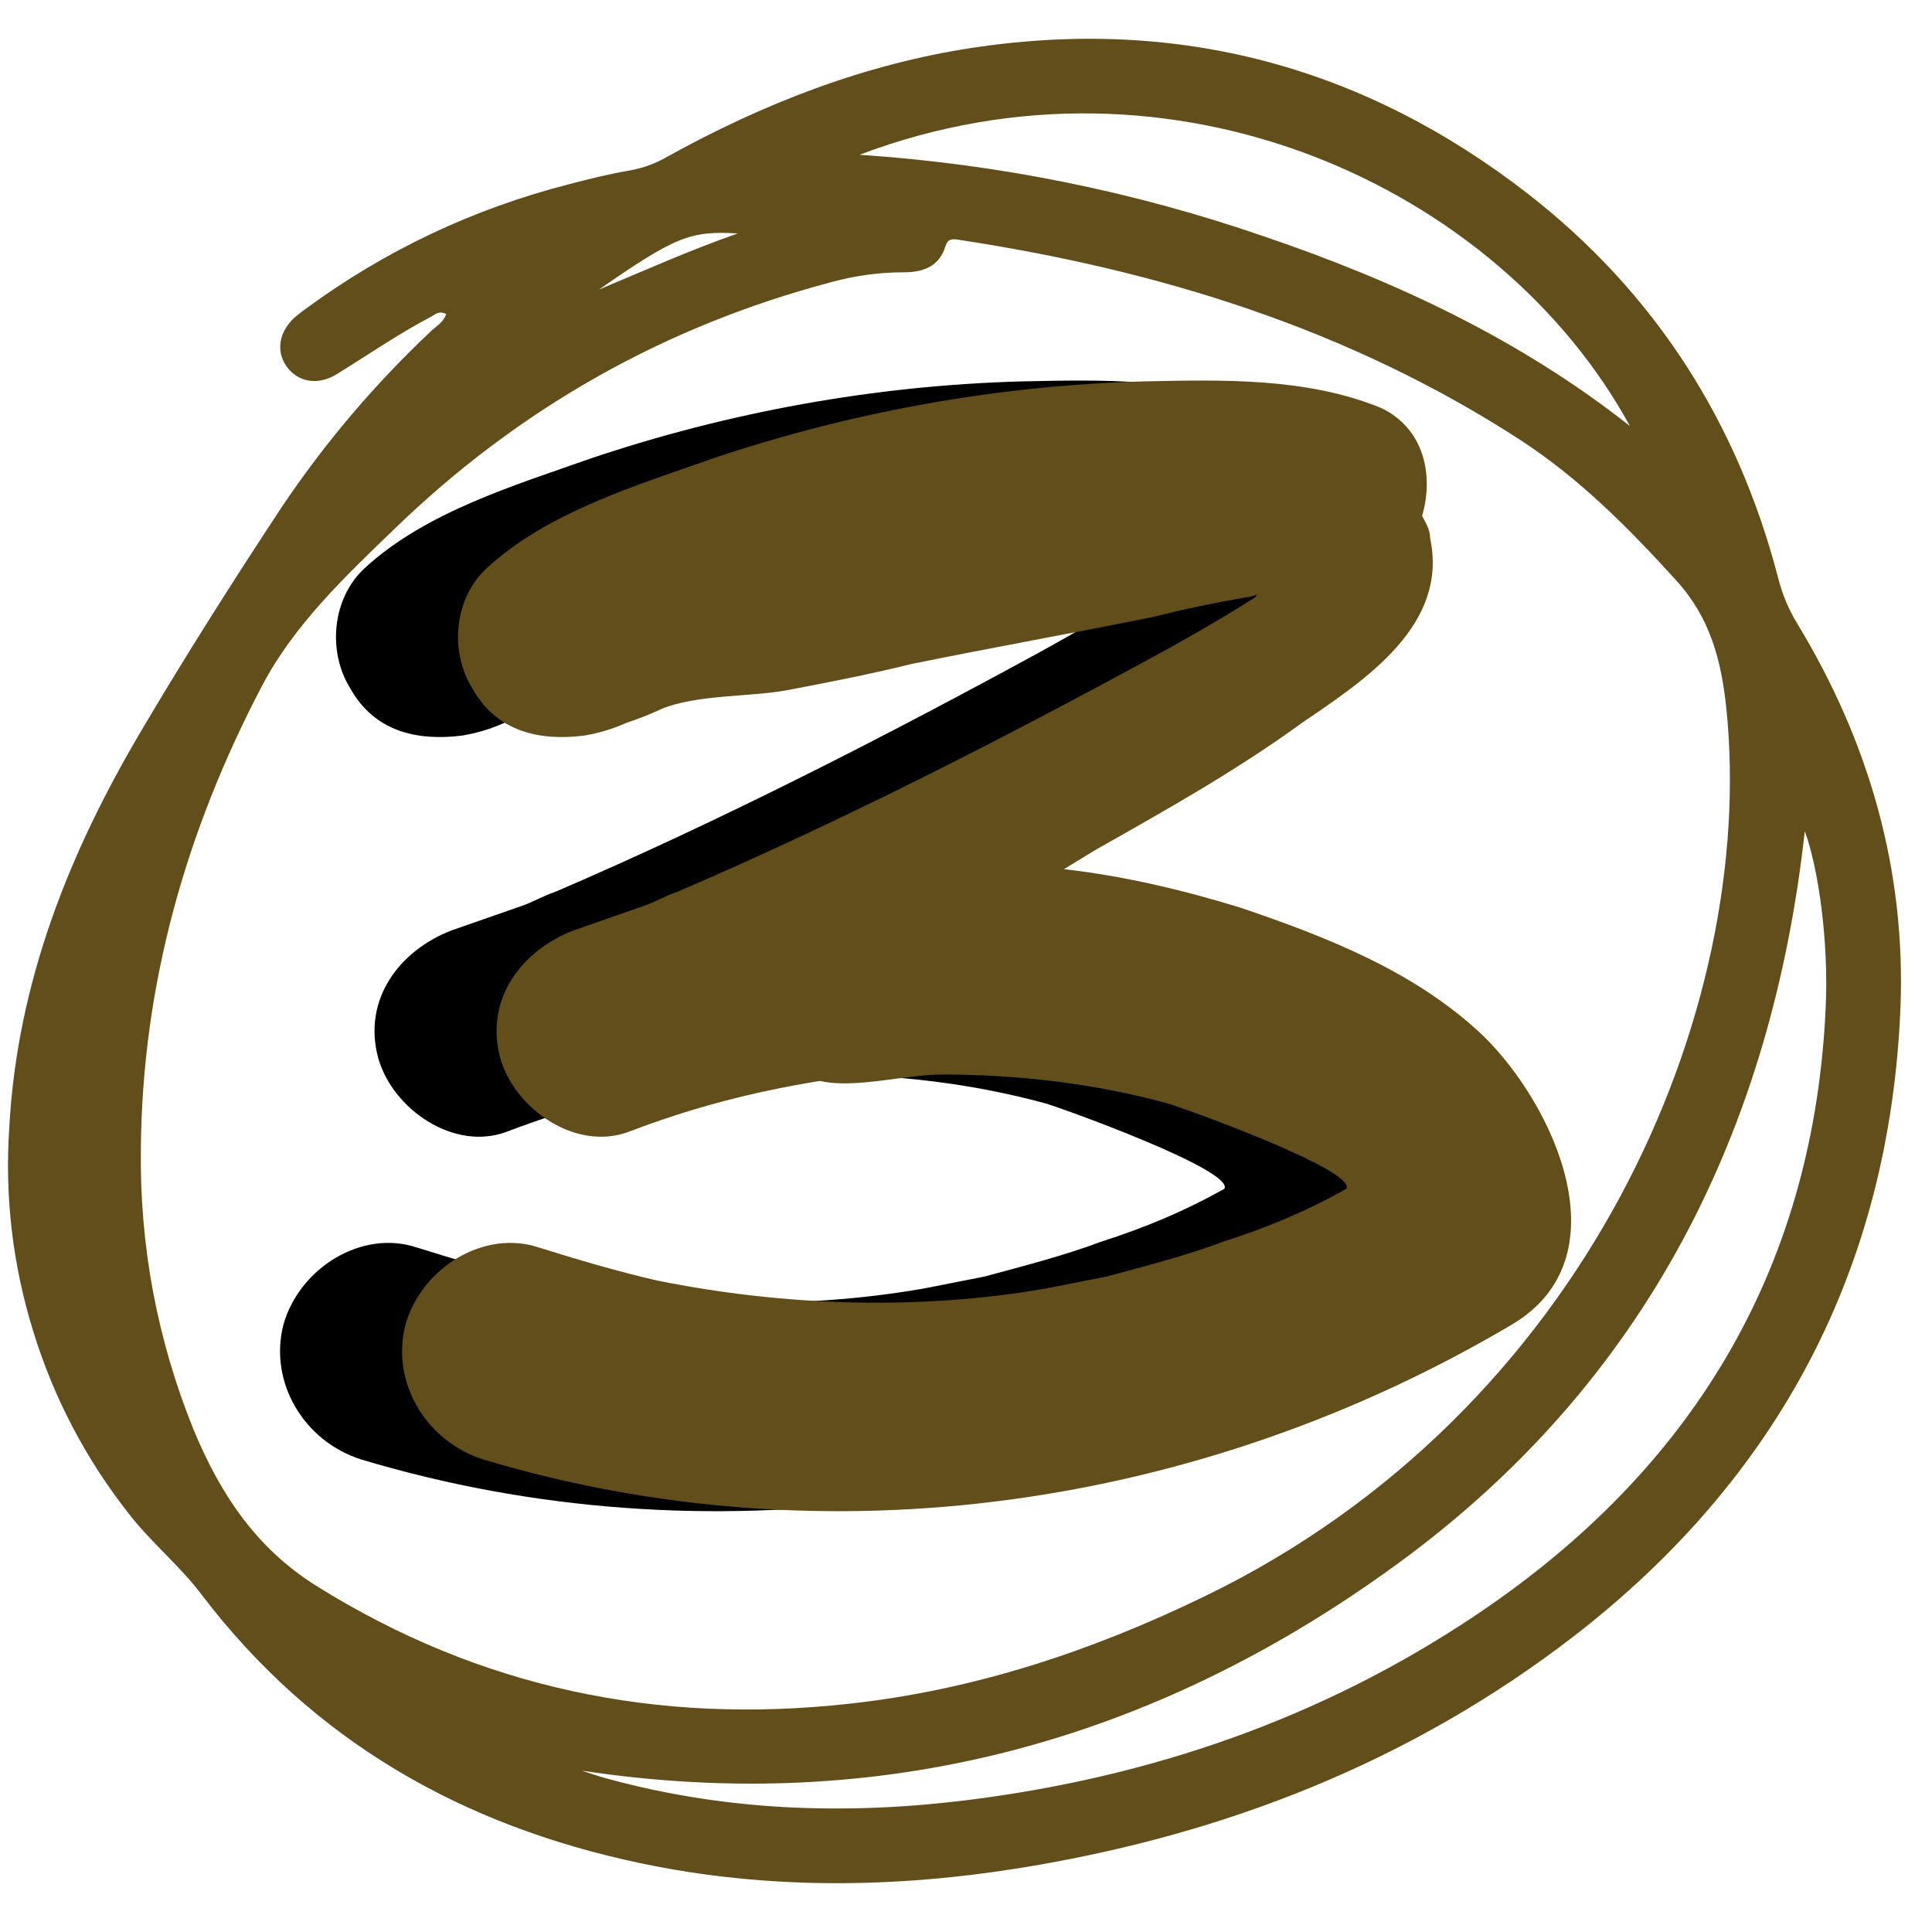 <svg xmlns="http://www.w3.org/2000/svg" xmlns:xlink="http://www.w3.org/1999/xlink" width="50" zoomAndPan="magnify" viewBox="0 0 37.5 37.5" height="50" preserveAspectRatio="xMidYMid meet" version="1.0"><defs><g/><clipPath id="671fe5113f"><path d="M 0 0.324 L 37 0.324 L 37 36.59 L 0 36.59 Z M 0 0.324 " clip-rule="nonzero"/></clipPath></defs><g clip-path="url(#671fe5113f)"><path fill="#614e1a" d="M 8.66 6.094 C 8.527 6.027 8.461 6.094 8.379 6.141 C 7.738 6.477 7.145 6.887 6.531 7.266 C 6.16 7.492 5.77 7.414 5.555 7.102 C 5.352 6.805 5.418 6.43 5.73 6.152 C 5.793 6.098 5.859 6.047 5.926 6 C 7.477 4.859 9.188 4.051 11.051 3.574 C 11.438 3.473 11.828 3.375 12.223 3.309 C 12.48 3.262 12.723 3.176 12.949 3.043 C 14.812 2.012 16.773 1.246 18.887 0.926 C 22.891 0.324 26.488 1.297 29.672 3.773 C 32.129 5.691 33.727 8.195 34.512 11.211 C 34.594 11.535 34.719 11.836 34.895 12.121 C 36.281 14.41 36.996 16.898 36.887 19.578 C 36.676 24.617 34.52 28.691 30.539 31.766 C 27.391 34.191 23.785 35.605 19.871 36.246 C 17.387 36.652 14.898 36.684 12.43 36.164 C 8.977 35.438 6.078 33.797 3.914 30.953 C 3.488 30.387 2.926 29.934 2.492 29.371 C 1.66 28.309 1.043 27.133 0.645 25.84 C 0.246 24.551 0.09 23.23 0.18 21.887 C 0.332 19.066 1.348 16.527 2.77 14.137 C 3.629 12.684 4.535 11.258 5.465 9.848 C 6.305 8.594 7.277 7.453 8.375 6.418 C 8.477 6.324 8.609 6.254 8.66 6.094 Z M 2.734 22.309 C 2.711 24.188 3.051 26 3.754 27.742 C 4.266 28.977 4.953 30.035 6.133 30.777 C 9.316 32.77 12.773 33.48 16.477 33.07 C 18.91 32.805 21.195 32.047 23.391 30.98 C 30.773 27.402 34.113 19.641 33.508 13.746 C 33.41 12.816 33.195 11.992 32.539 11.27 C 31.621 10.258 30.664 9.293 29.52 8.547 C 26.188 6.383 22.488 5.242 18.594 4.652 C 18.488 4.637 18.398 4.629 18.352 4.777 C 18.234 5.168 17.926 5.285 17.551 5.285 C 17.074 5.285 16.609 5.348 16.148 5.473 C 12.891 6.332 10.055 7.938 7.637 10.285 C 6.684 11.203 5.703 12.137 5.086 13.312 C 3.613 16.121 2.758 19.113 2.734 22.309 Z M 11.289 34.367 C 11.426 34.41 11.609 34.477 11.801 34.527 C 14.211 35.184 16.652 35.238 19.117 34.895 C 22.66 34.406 25.949 33.215 28.895 31.18 C 32.957 28.367 35.223 24.508 35.438 19.52 C 35.492 18.297 35.305 16.883 35.031 16.133 C 34.387 21.949 31.938 26.84 27.133 30.348 C 22.402 33.805 17.102 35.25 11.285 34.367 Z M 16.684 3.004 C 19.375 3.184 21.992 3.711 24.539 4.59 C 27.09 5.457 29.504 6.586 31.637 8.27 C 29.105 3.633 22.773 0.699 16.684 3.004 Z M 11.625 5.621 C 12.504 5.254 13.379 4.859 14.32 4.531 C 13.395 4.477 13.105 4.594 11.625 5.621 Z M 11.625 5.621 " fill-opacity="1" fill-rule="nonzero"/></g><g fill="#000000" fill-opacity="1"><g transform="translate(2.812, 29.309)"><g><path d="M 23.609 -9.203 C 22.297 -10.453 20.562 -11.125 18.906 -11.688 C 17.797 -12.031 16.609 -12.312 15.469 -12.438 L 16.109 -12.828 C 17.438 -13.578 18.828 -14.359 20.094 -15.281 C 21.312 -16.109 22.938 -17.172 22.578 -18.859 C 22.578 -19.031 22.5 -19.141 22.422 -19.297 C 22.656 -20.094 22.453 -21 21.625 -21.391 C 20.172 -21.984 18.547 -21.938 17.016 -21.906 C 14.172 -21.828 11.328 -21.312 8.641 -20.406 C 7.188 -19.891 5.453 -19.375 4.266 -18.281 C 3.625 -17.688 3.547 -16.656 3.984 -15.953 C 4.453 -15.109 5.281 -14.922 6.156 -15.031 C 6.438 -15.078 6.703 -15.156 6.984 -15.281 C 7.219 -15.359 7.422 -15.438 7.656 -15.547 C 8.328 -15.828 9.359 -15.781 10.062 -15.906 C 10.891 -16.062 11.688 -16.219 12.516 -16.422 C 14.047 -16.734 15.625 -17.016 17.172 -17.328 C 17.797 -17.484 18.391 -17.609 19.031 -17.719 C 19.109 -17.719 19.188 -17.766 19.219 -17.766 L 19.188 -17.719 C 18.625 -17.359 18.031 -17.016 17.438 -16.688 C 14.406 -15.031 11.172 -13.375 7.969 -12 C 7.734 -11.922 7.531 -11.797 7.297 -11.719 L 5.953 -11.25 C 4.938 -10.859 4.219 -9.906 4.531 -8.766 C 4.812 -7.781 6 -6.953 7.031 -7.344 C 8.25 -7.812 9.469 -8.125 10.734 -8.328 C 11.406 -8.172 12.391 -8.453 13.109 -8.453 C 14.562 -8.453 16.062 -8.281 17.484 -7.891 C 17.766 -7.812 21.156 -6.594 20.953 -6.234 C 20.172 -5.797 19.422 -5.484 18.547 -5.203 C 17.844 -4.938 17.047 -4.734 16.297 -4.531 L 15.109 -4.297 C 12.672 -3.875 10.062 -3.953 7.578 -4.453 C 6.828 -4.625 6.031 -4.859 5.281 -5.094 C 4.219 -5.453 3 -4.703 2.688 -3.594 C 2.406 -2.484 3.078 -1.344 4.188 -0.984 C 10.891 1.031 18.156 -0.047 24.156 -3.594 C 26.359 -4.891 24.984 -7.859 23.609 -9.203 Z M 23.609 -9.203 "/></g></g></g><g fill="#614e1a" fill-opacity="1"><g transform="translate(5.181, 29.309)"><g><path d="M 23.609 -9.203 C 22.297 -10.453 20.562 -11.125 18.906 -11.688 C 17.797 -12.031 16.609 -12.312 15.469 -12.438 L 16.109 -12.828 C 17.438 -13.578 18.828 -14.359 20.094 -15.281 C 21.312 -16.109 22.938 -17.172 22.578 -18.859 C 22.578 -19.031 22.5 -19.141 22.422 -19.297 C 22.656 -20.094 22.453 -21 21.625 -21.391 C 20.172 -21.984 18.547 -21.938 17.016 -21.906 C 14.172 -21.828 11.328 -21.312 8.641 -20.406 C 7.188 -19.891 5.453 -19.375 4.266 -18.281 C 3.625 -17.688 3.547 -16.656 3.984 -15.953 C 4.453 -15.109 5.281 -14.922 6.156 -15.031 C 6.438 -15.078 6.703 -15.156 6.984 -15.281 C 7.219 -15.359 7.422 -15.438 7.656 -15.547 C 8.328 -15.828 9.359 -15.781 10.062 -15.906 C 10.891 -16.062 11.688 -16.219 12.516 -16.422 C 14.047 -16.734 15.625 -17.016 17.172 -17.328 C 17.797 -17.484 18.391 -17.609 19.031 -17.719 C 19.109 -17.719 19.188 -17.766 19.219 -17.766 L 19.188 -17.719 C 18.625 -17.359 18.031 -17.016 17.438 -16.688 C 14.406 -15.031 11.172 -13.375 7.969 -12 C 7.734 -11.922 7.531 -11.797 7.297 -11.719 L 5.953 -11.25 C 4.938 -10.859 4.219 -9.906 4.531 -8.766 C 4.812 -7.781 6 -6.953 7.031 -7.344 C 8.25 -7.812 9.469 -8.125 10.734 -8.328 C 11.406 -8.172 12.391 -8.453 13.109 -8.453 C 14.562 -8.453 16.062 -8.281 17.484 -7.891 C 17.766 -7.812 21.156 -6.594 20.953 -6.234 C 20.172 -5.797 19.422 -5.484 18.547 -5.203 C 17.844 -4.938 17.047 -4.734 16.297 -4.531 L 15.109 -4.297 C 12.672 -3.875 10.062 -3.953 7.578 -4.453 C 6.828 -4.625 6.031 -4.859 5.281 -5.094 C 4.219 -5.453 3 -4.703 2.688 -3.594 C 2.406 -2.484 3.078 -1.344 4.188 -0.984 C 10.891 1.031 18.156 -0.047 24.156 -3.594 C 26.359 -4.891 24.984 -7.859 23.609 -9.203 Z M 23.609 -9.203 "/></g></g></g></svg>